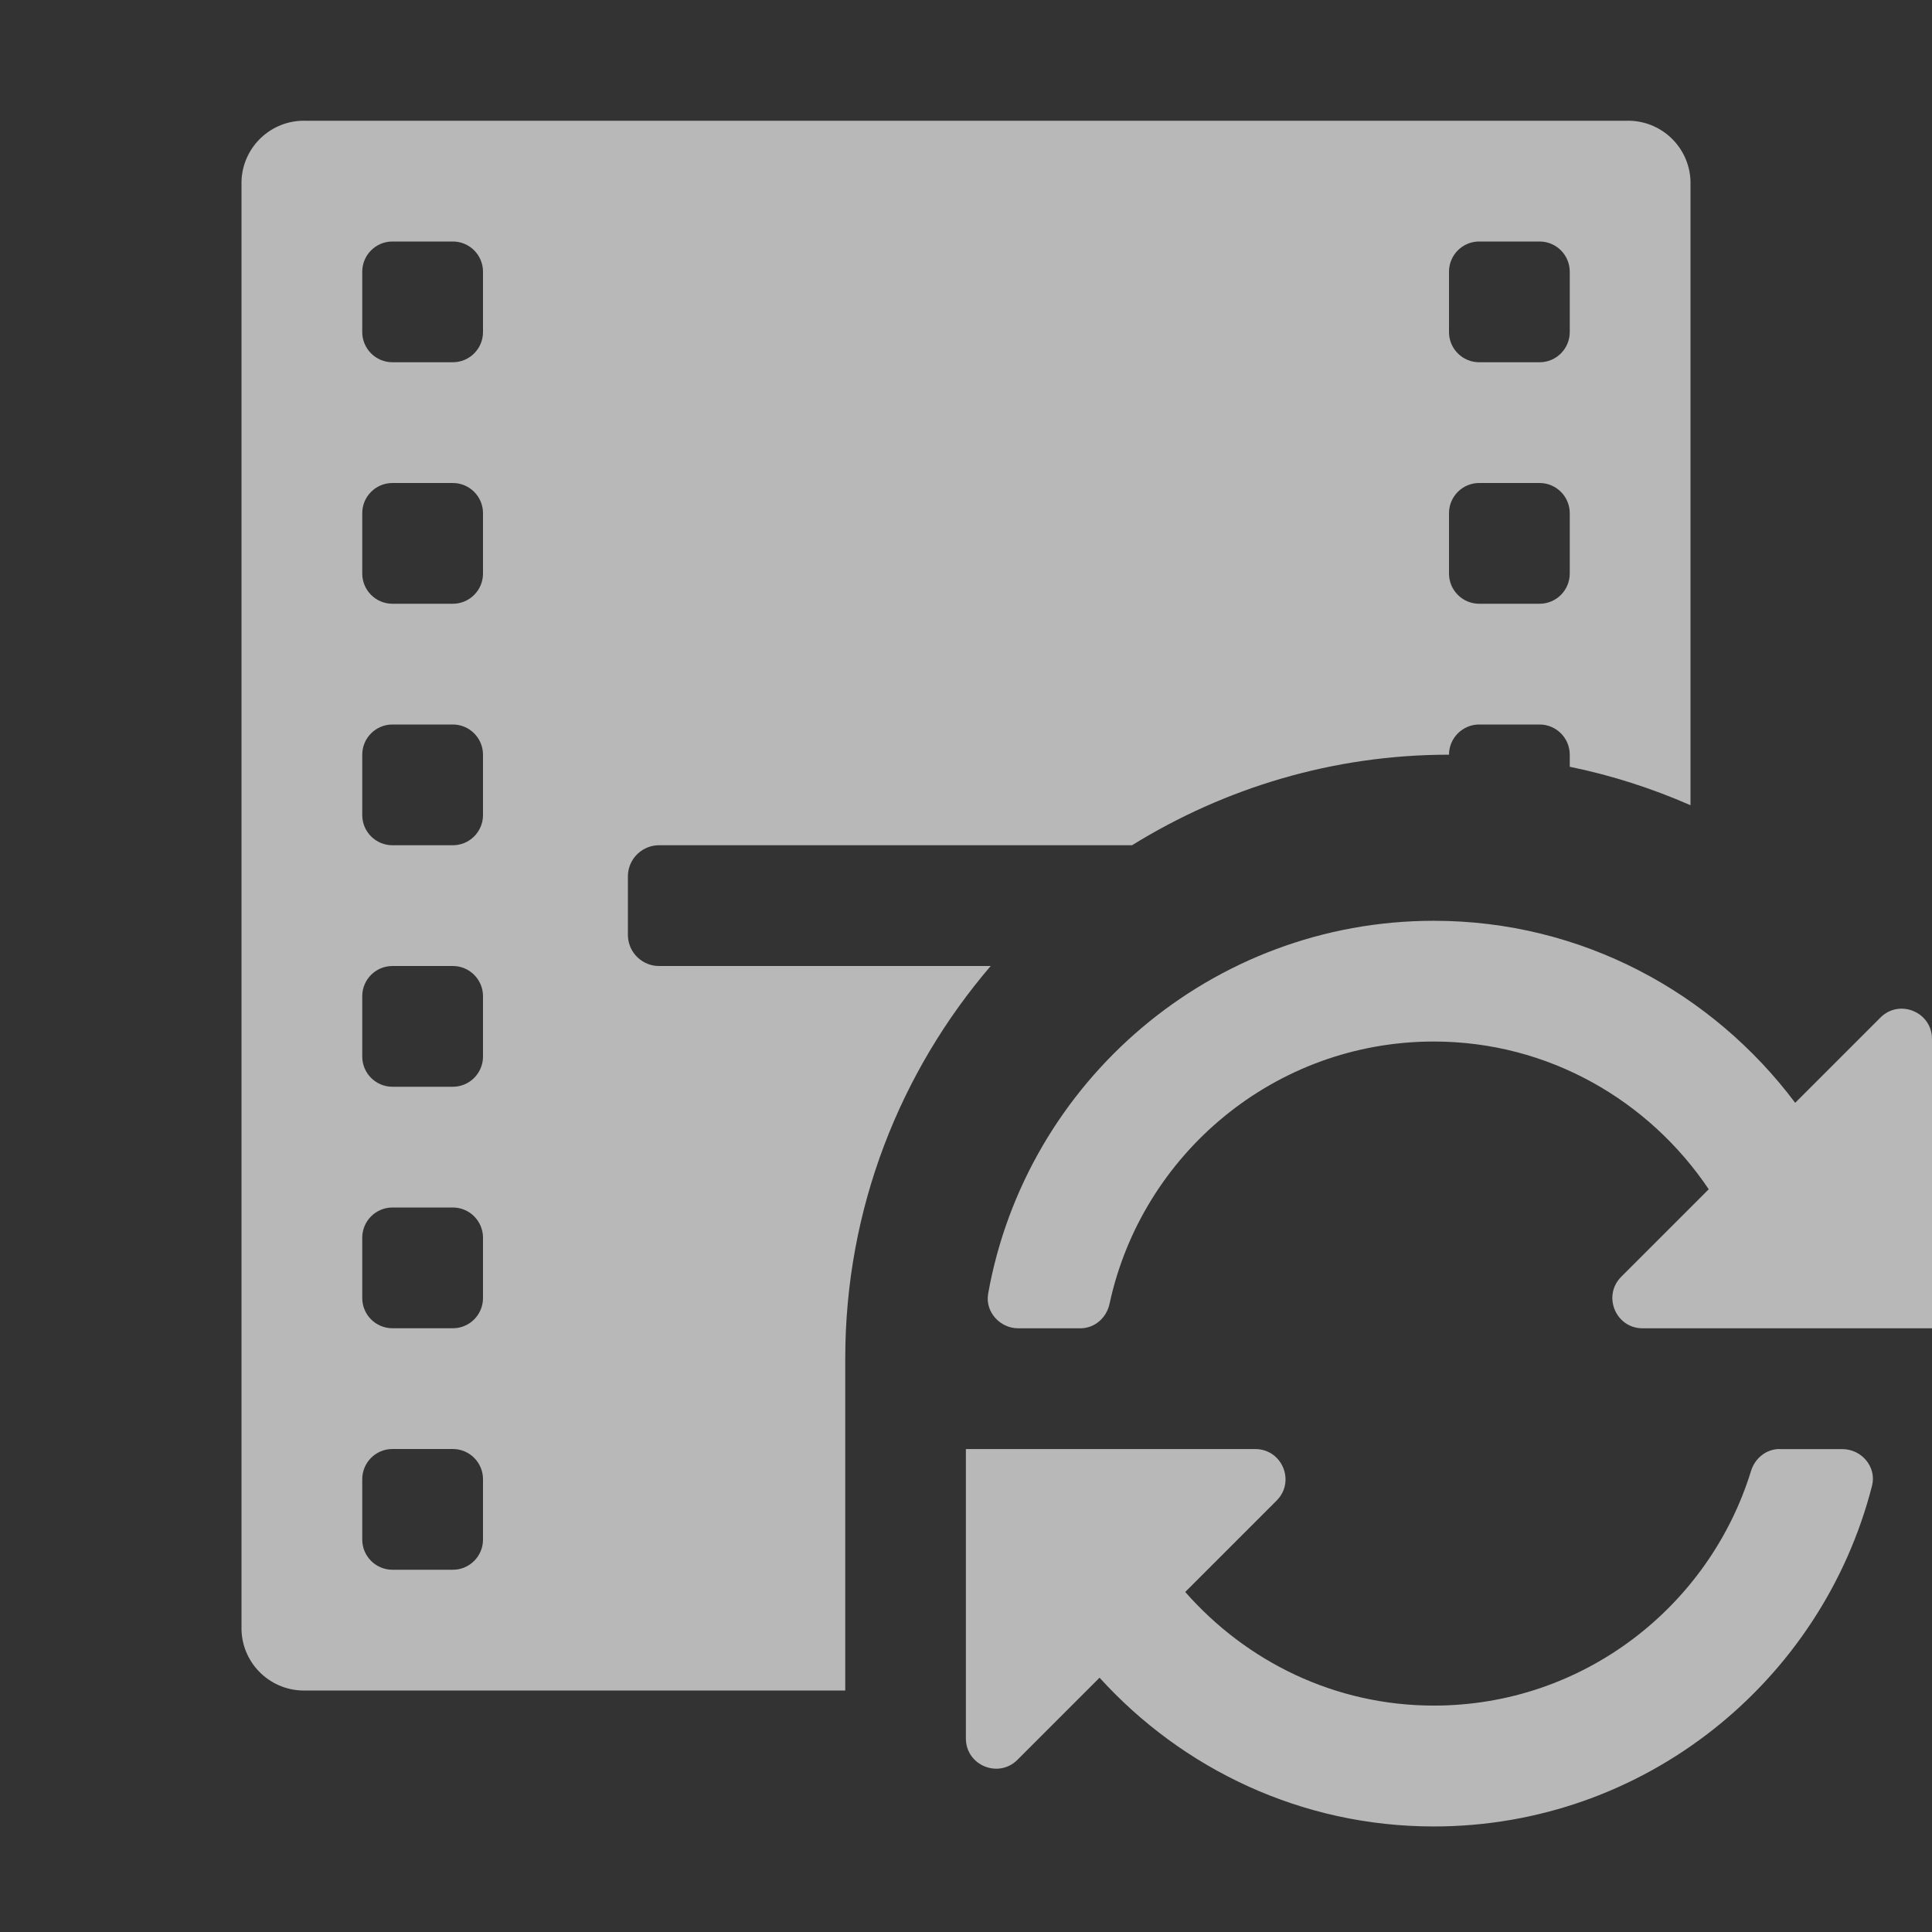 <?xml version="1.0" encoding="UTF-8"?>
<svg id="icons" xmlns="http://www.w3.org/2000/svg" width="32" height="32" viewBox="0 0 32 32">
  <rect x="0" y="0" width="32" height="32" fill="#333333" stroke="none"/>
  <defs>
    <style>
      .fill {
        fill: #fff;
        opacity: .65;
        stroke-width: 0px;
      }
    </style>
  </defs>
  <path class="fill" d="m31.146,16.854l-1.412,1.412c-1.368-1.824-3.534-3.015-5.985-3.015-3.684,0-6.755,2.669-7.382,6.175-.054.3.194.575.499.575h1.027c.24,0,.435-.174.485-.408.534-2.477,2.736-4.342,5.371-4.342,1.9,0,3.565.978,4.553,2.447l-1.449,1.449c-.315.315-.092.854.354.854h4.793v-4.793c0-.445-.539-.669-.854-.354Z"/>
  <path class="fill" d="m29.478,24c-.223,0-.41.151-.476.365-.692,2.246-2.782,3.885-5.253,3.885-1.644,0-3.11-.734-4.118-1.882l1.514-1.514c.315-.315.092-.853-.354-.853h-4.793v4.793c0,.445.539.669.854.354l1.36-1.36c1.371,1.51,3.341,2.464,5.536,2.464,3.494,0,6.431-2.404,7.259-5.644.079-.309-.172-.606-.491-.606h-1.04l.002-.002Z"/>
  <path class="fill" d="m26.933,2H5.067c-.571-.018-1.048.429-1.067,1v24c.019.571.496,1.018,1.067,1h8.933v-5.5c0-2.483.911-4.751,2.409-6.5h-5.476c-.285.009-.524-.215-.533-.5v-1c.009-.285.248-.509.533-.5h7.817c1.527-.945,3.322-1.5,5.25-1.5h0c0-.275.224-.5.5-.5h1c.276,0,.5.224.5.5v.2c.696.142,1.364.359,2,.637V3c-.019-.571-.496-1.018-1.067-1ZM8,25.5c0,.276-.224.5-.5.5h-1c-.276,0-.5-.224-.5-.5v-1c0-.276.224-.5.5-.5h1c.276,0,.5.224.5.5v1Zm0-4c0,.276-.224.5-.5.5h-1c-.276,0-.5-.224-.5-.5v-1c0-.276.224-.5.5-.5h1c.276,0,.5.224.5.5v1Zm0-4c0,.276-.224.5-.5.5h-1c-.276,0-.5-.224-.5-.5v-1c0-.276.224-.5.5-.5h1c.276,0,.5.224.5.5v1Zm0-4c0,.276-.224.5-.5.5h-1c-.276,0-.5-.224-.5-.5v-1c0-.276.224-.5.5-.5h1c.276,0,.5.224.5.5v1Zm0-4c0,.276-.224.5-.5.5h-1c-.276,0-.5-.224-.5-.5v-1c0-.276.224-.5.5-.5h1c.276,0,.5.224.5.5v1Zm0-4c0,.276-.224.5-.5.5h-1c-.276,0-.5-.224-.5-.5v-1c0-.276.224-.5.5-.5h1c.276,0,.5.224.5.5v1Zm18,4c0,.276-.224.5-.5.5h-1c-.276,0-.5-.224-.5-.5v-1c0-.276.224-.5.5-.5h1c.276,0,.5.224.5.5v1Zm0-4c0,.276-.224.5-.5.5h-1c-.276,0-.5-.224-.5-.5v-1c0-.276.224-.5.5-.5h1c.276,0,.5.224.5.5v1Z"/>
</svg>